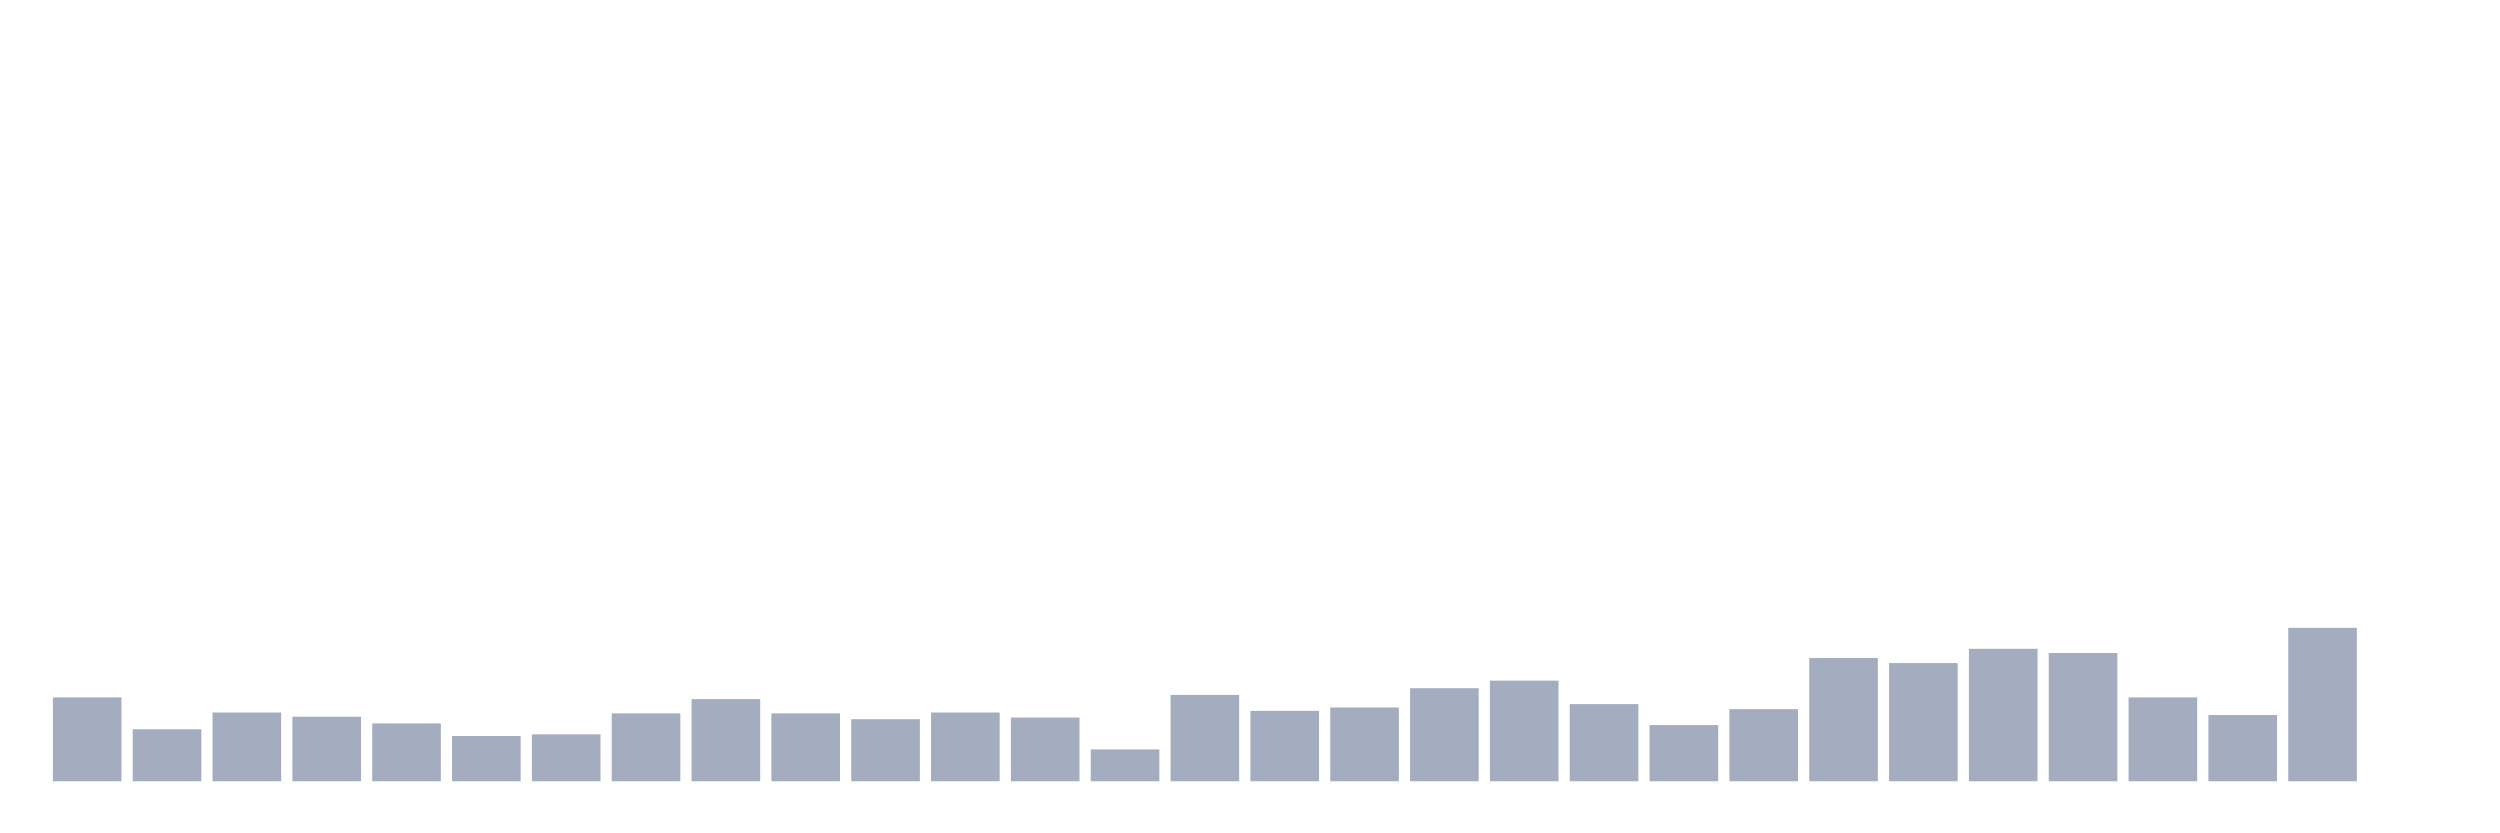 <svg xmlns="http://www.w3.org/2000/svg" viewBox="0 0 480 160"><g transform="translate(10,10)"><rect class="bar" x="0.153" width="13.175" y="123.905" height="16.095" fill="rgb(164,173,192)"></rect><rect class="bar" x="15.482" width="13.175" y="130.021" height="9.979" fill="rgb(164,173,192)"></rect><rect class="bar" x="30.81" width="13.175" y="126.802" height="13.198" fill="rgb(164,173,192)"></rect><rect class="bar" x="46.138" width="13.175" y="127.607" height="12.393" fill="rgb(164,173,192)"></rect><rect class="bar" x="61.466" width="13.175" y="128.894" height="11.106" fill="rgb(164,173,192)"></rect><rect class="bar" x="76.794" width="13.175" y="131.309" height="8.691" fill="rgb(164,173,192)"></rect><rect class="bar" x="92.123" width="13.175" y="130.987" height="9.013" fill="rgb(164,173,192)"></rect><rect class="bar" x="107.451" width="13.175" y="126.963" height="13.037" fill="rgb(164,173,192)"></rect><rect class="bar" x="122.779" width="13.175" y="124.227" height="15.773" fill="rgb(164,173,192)"></rect><rect class="bar" x="138.107" width="13.175" y="126.963" height="13.037" fill="rgb(164,173,192)"></rect><rect class="bar" x="153.436" width="13.175" y="128.089" height="11.911" fill="rgb(164,173,192)"></rect><rect class="bar" x="168.764" width="13.175" y="126.802" height="13.198" fill="rgb(164,173,192)"></rect><rect class="bar" x="184.092" width="13.175" y="127.768" height="12.232" fill="rgb(164,173,192)"></rect><rect class="bar" x="199.42" width="13.175" y="133.884" height="6.116" fill="rgb(164,173,192)"></rect><rect class="bar" x="214.748" width="13.175" y="123.422" height="16.578" fill="rgb(164,173,192)"></rect><rect class="bar" x="230.077" width="13.175" y="126.48" height="13.52" fill="rgb(164,173,192)"></rect><rect class="bar" x="245.405" width="13.175" y="125.836" height="14.164" fill="rgb(164,173,192)"></rect><rect class="bar" x="260.733" width="13.175" y="122.134" height="17.866" fill="rgb(164,173,192)"></rect><rect class="bar" x="276.061" width="13.175" y="120.686" height="19.314" fill="rgb(164,173,192)"></rect><rect class="bar" x="291.39" width="13.175" y="125.192" height="14.808" fill="rgb(164,173,192)"></rect><rect class="bar" x="306.718" width="13.175" y="129.216" height="10.784" fill="rgb(164,173,192)"></rect><rect class="bar" x="322.046" width="13.175" y="126.158" height="13.842" fill="rgb(164,173,192)"></rect><rect class="bar" x="337.374" width="13.175" y="116.34" height="23.66" fill="rgb(164,173,192)"></rect><rect class="bar" x="352.702" width="13.175" y="117.306" height="22.694" fill="rgb(164,173,192)"></rect><rect class="bar" x="368.031" width="13.175" y="114.569" height="25.431" fill="rgb(164,173,192)"></rect><rect class="bar" x="383.359" width="13.175" y="115.374" height="24.626" fill="rgb(164,173,192)"></rect><rect class="bar" x="398.687" width="13.175" y="123.905" height="16.095" fill="rgb(164,173,192)"></rect><rect class="bar" x="414.015" width="13.175" y="127.285" height="12.715" fill="rgb(164,173,192)"></rect><rect class="bar" x="429.344" width="13.175" y="110.546" height="29.454" fill="rgb(164,173,192)"></rect><rect class="bar" x="444.672" width="13.175" y="140" height="0" fill="rgb(164,173,192)"></rect></g></svg>